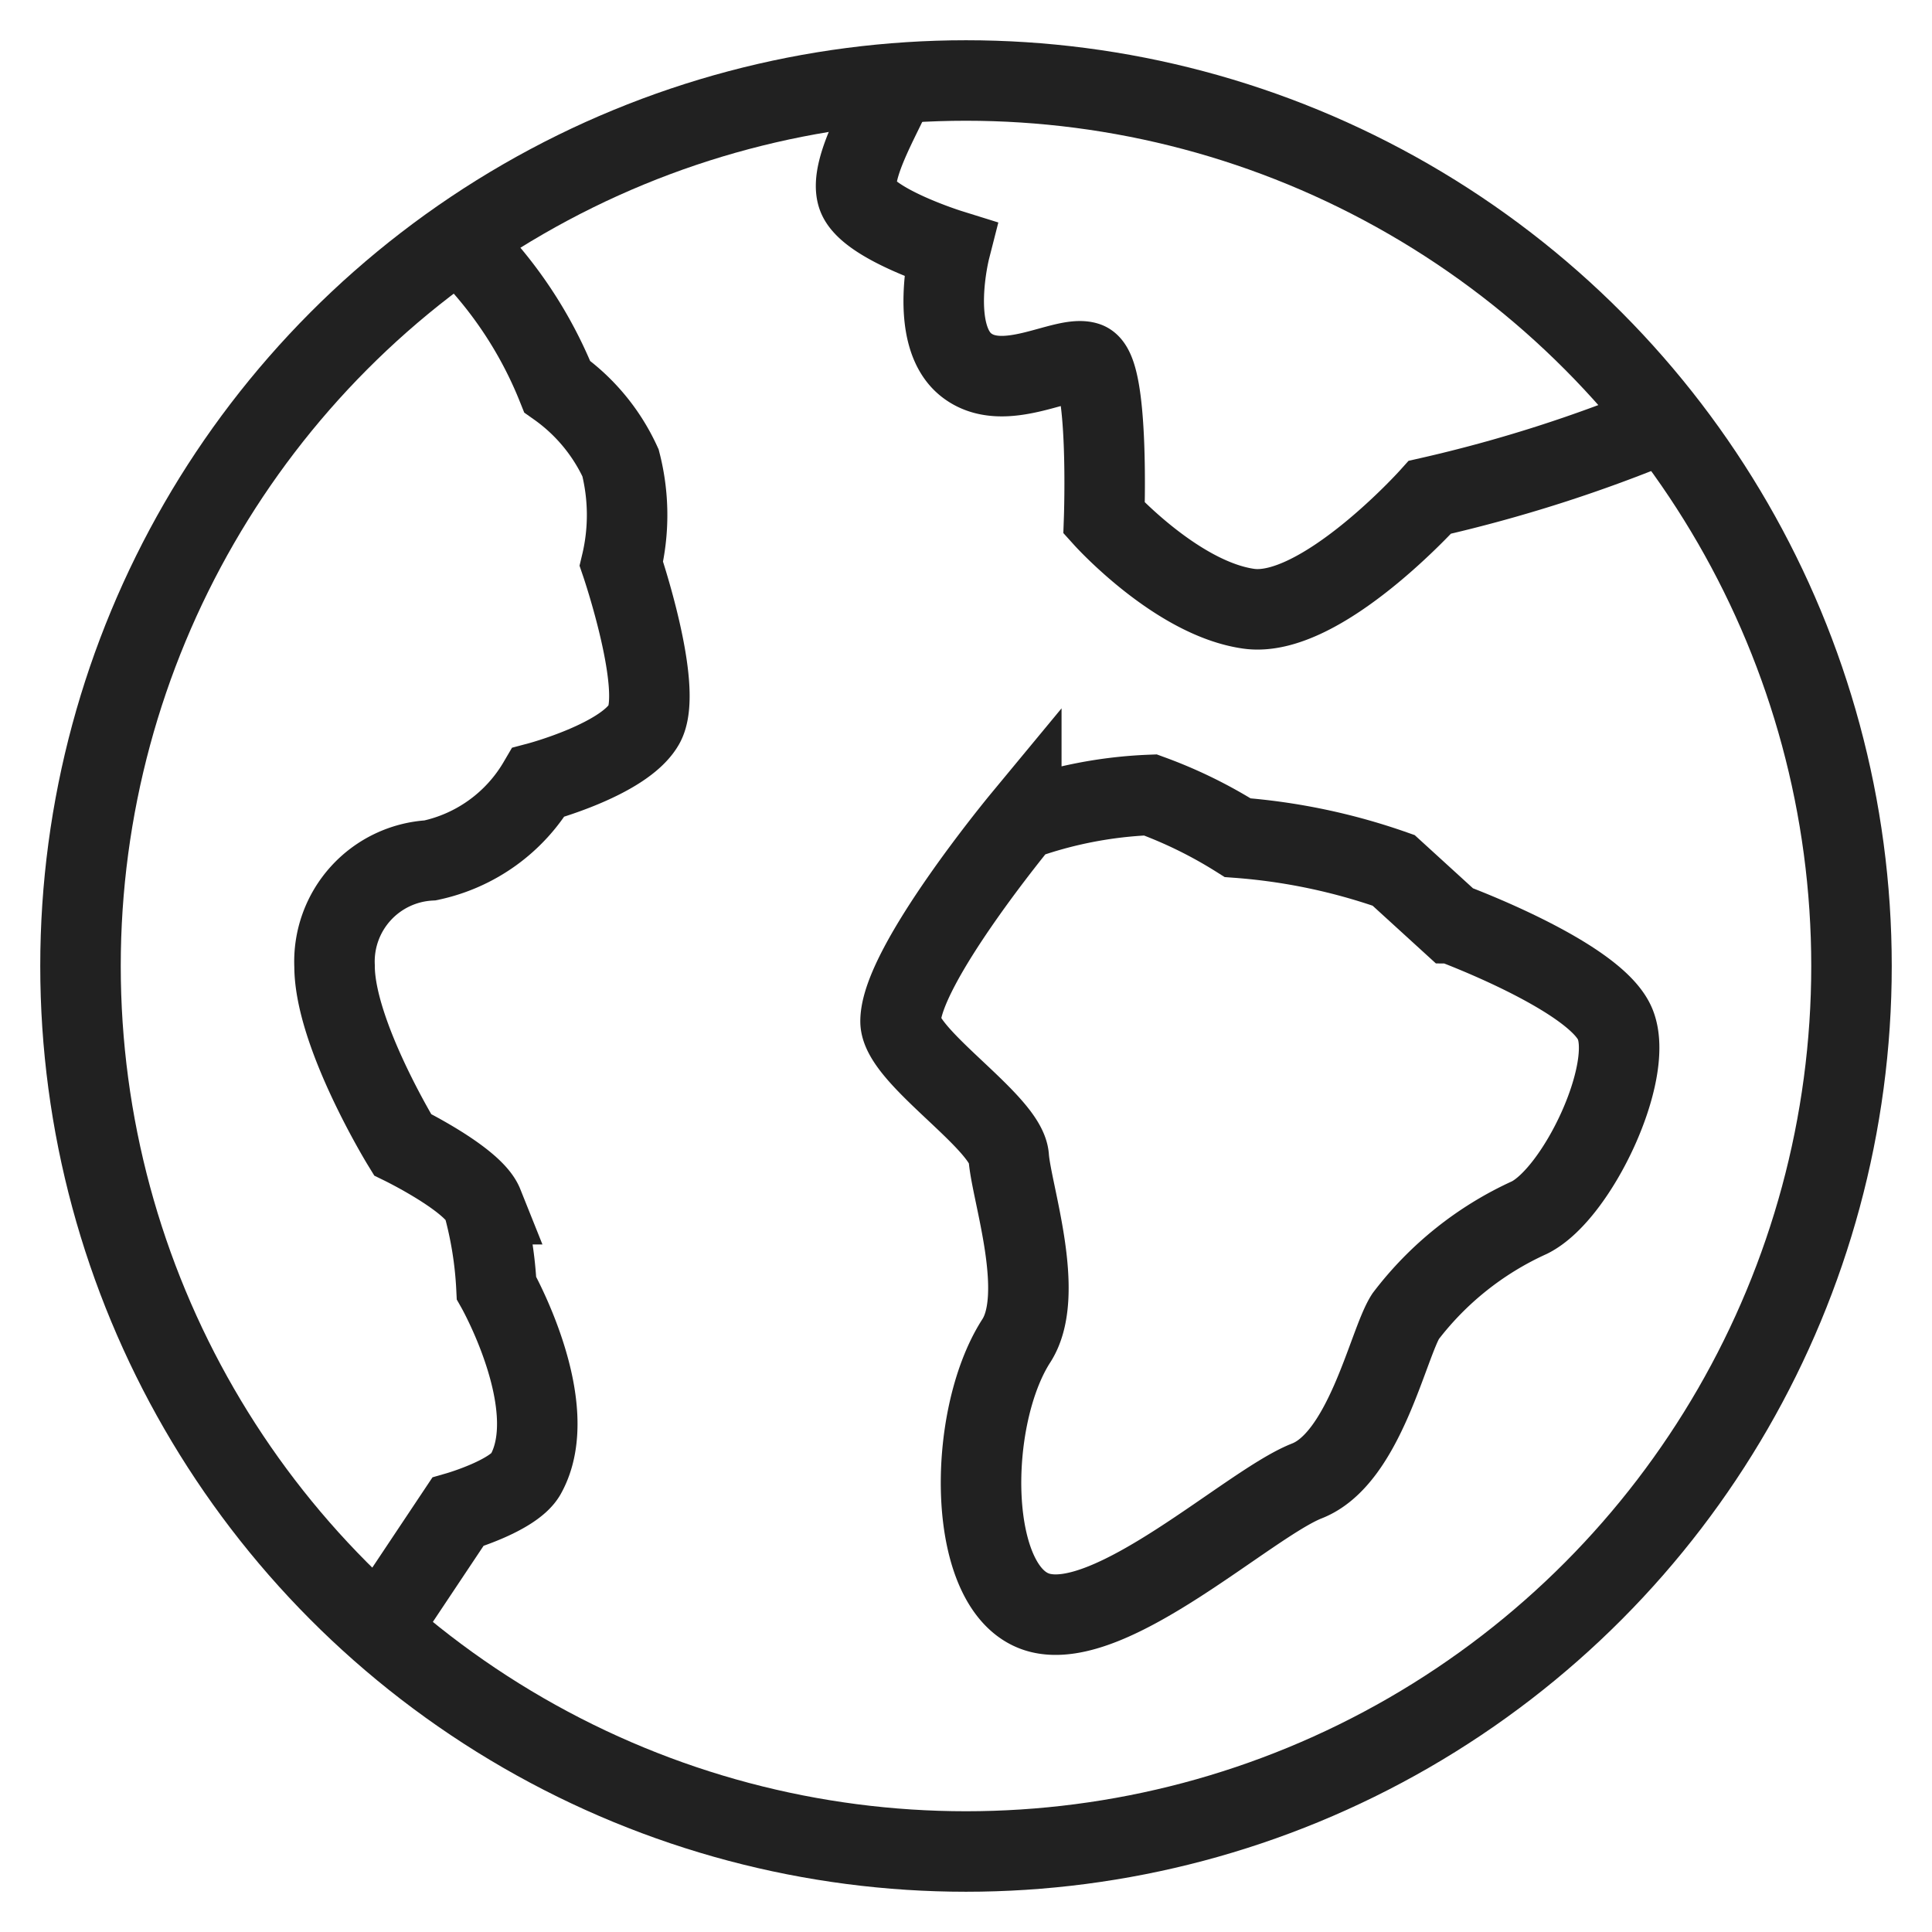 <svg xmlns="http://www.w3.org/2000/svg" height="48" width="48" viewBox="0 0 48 48"><title>world</title><g stroke-linejoin="miter" fill="#212121" stroke-linecap="butt" class="nc-icon-wrapper"><path data-cap="butt" data-color="color-2" d="M11.39,5.971a10.382,10.382,0,0,1,2.453,3.634A4.739,4.739,0,0,1,15.417,11.5a5.221,5.221,0,0,1,.021,2.506S16.5,17.125,16,18s-2.625,1.438-2.625,1.438a4.1,4.1,0,0,1-2.688,1.938A2.517,2.517,0,0,0,8.312,24c0,1.688,1.688,4.438,1.688,4.438s1.75.856,2,1.481A9.523,9.523,0,0,1,12.335,32s1.665,2.938.727,4.625c-.3.538-1.688.938-1.688.938l-1.947,2.92" fill="none" stroke="#212121" stroke-miterlimit="10" stroke-width="2"></path><path data-cap="butt" data-color="color-2" d="M41.362,10.487a35.691,35.691,0,0,1-5.836,1.867s-2.713,3.02-4.5,2.77-3.594-2.25-3.594-2.25S27.562,9.188,27,9s-2.062.812-3,.062S23.6,6.2,23.6,6.2s-2.041-.636-2.291-1.324.743-2.219.932-2.806" fill="none" stroke="#212121" stroke-miterlimit="10" stroke-width="2"></path><path data-color="color-2" d="M40.125,25.438c.5,1.188-.939,4.22-2.125,4.812a8.054,8.054,0,0,0-3.08,2.456c-.438.688-1.013,3.524-2.45,4.087s-4.845,3.77-6.657,3.27S24,35.25,25.25,33.312c.746-1.157-.125-3.688-.188-4.562s-2.687-2.5-2.688-3.375c0-1.375,3-5,3-5a10.673,10.673,0,0,1,3.208-.625,11.346,11.346,0,0,1,2.167,1.062,15.05,15.05,0,0,1,3.875.812l1.438,1.312S39.625,24.25,40.125,25.438Z" fill="none" stroke="#212121" stroke-miterlimit="10" stroke-width="2"></path><circle cx="24" cy="24" r="22" fill="none" stroke="#212121" stroke-linecap="square" stroke-miterlimit="10" stroke-width="2"></circle></g></svg>